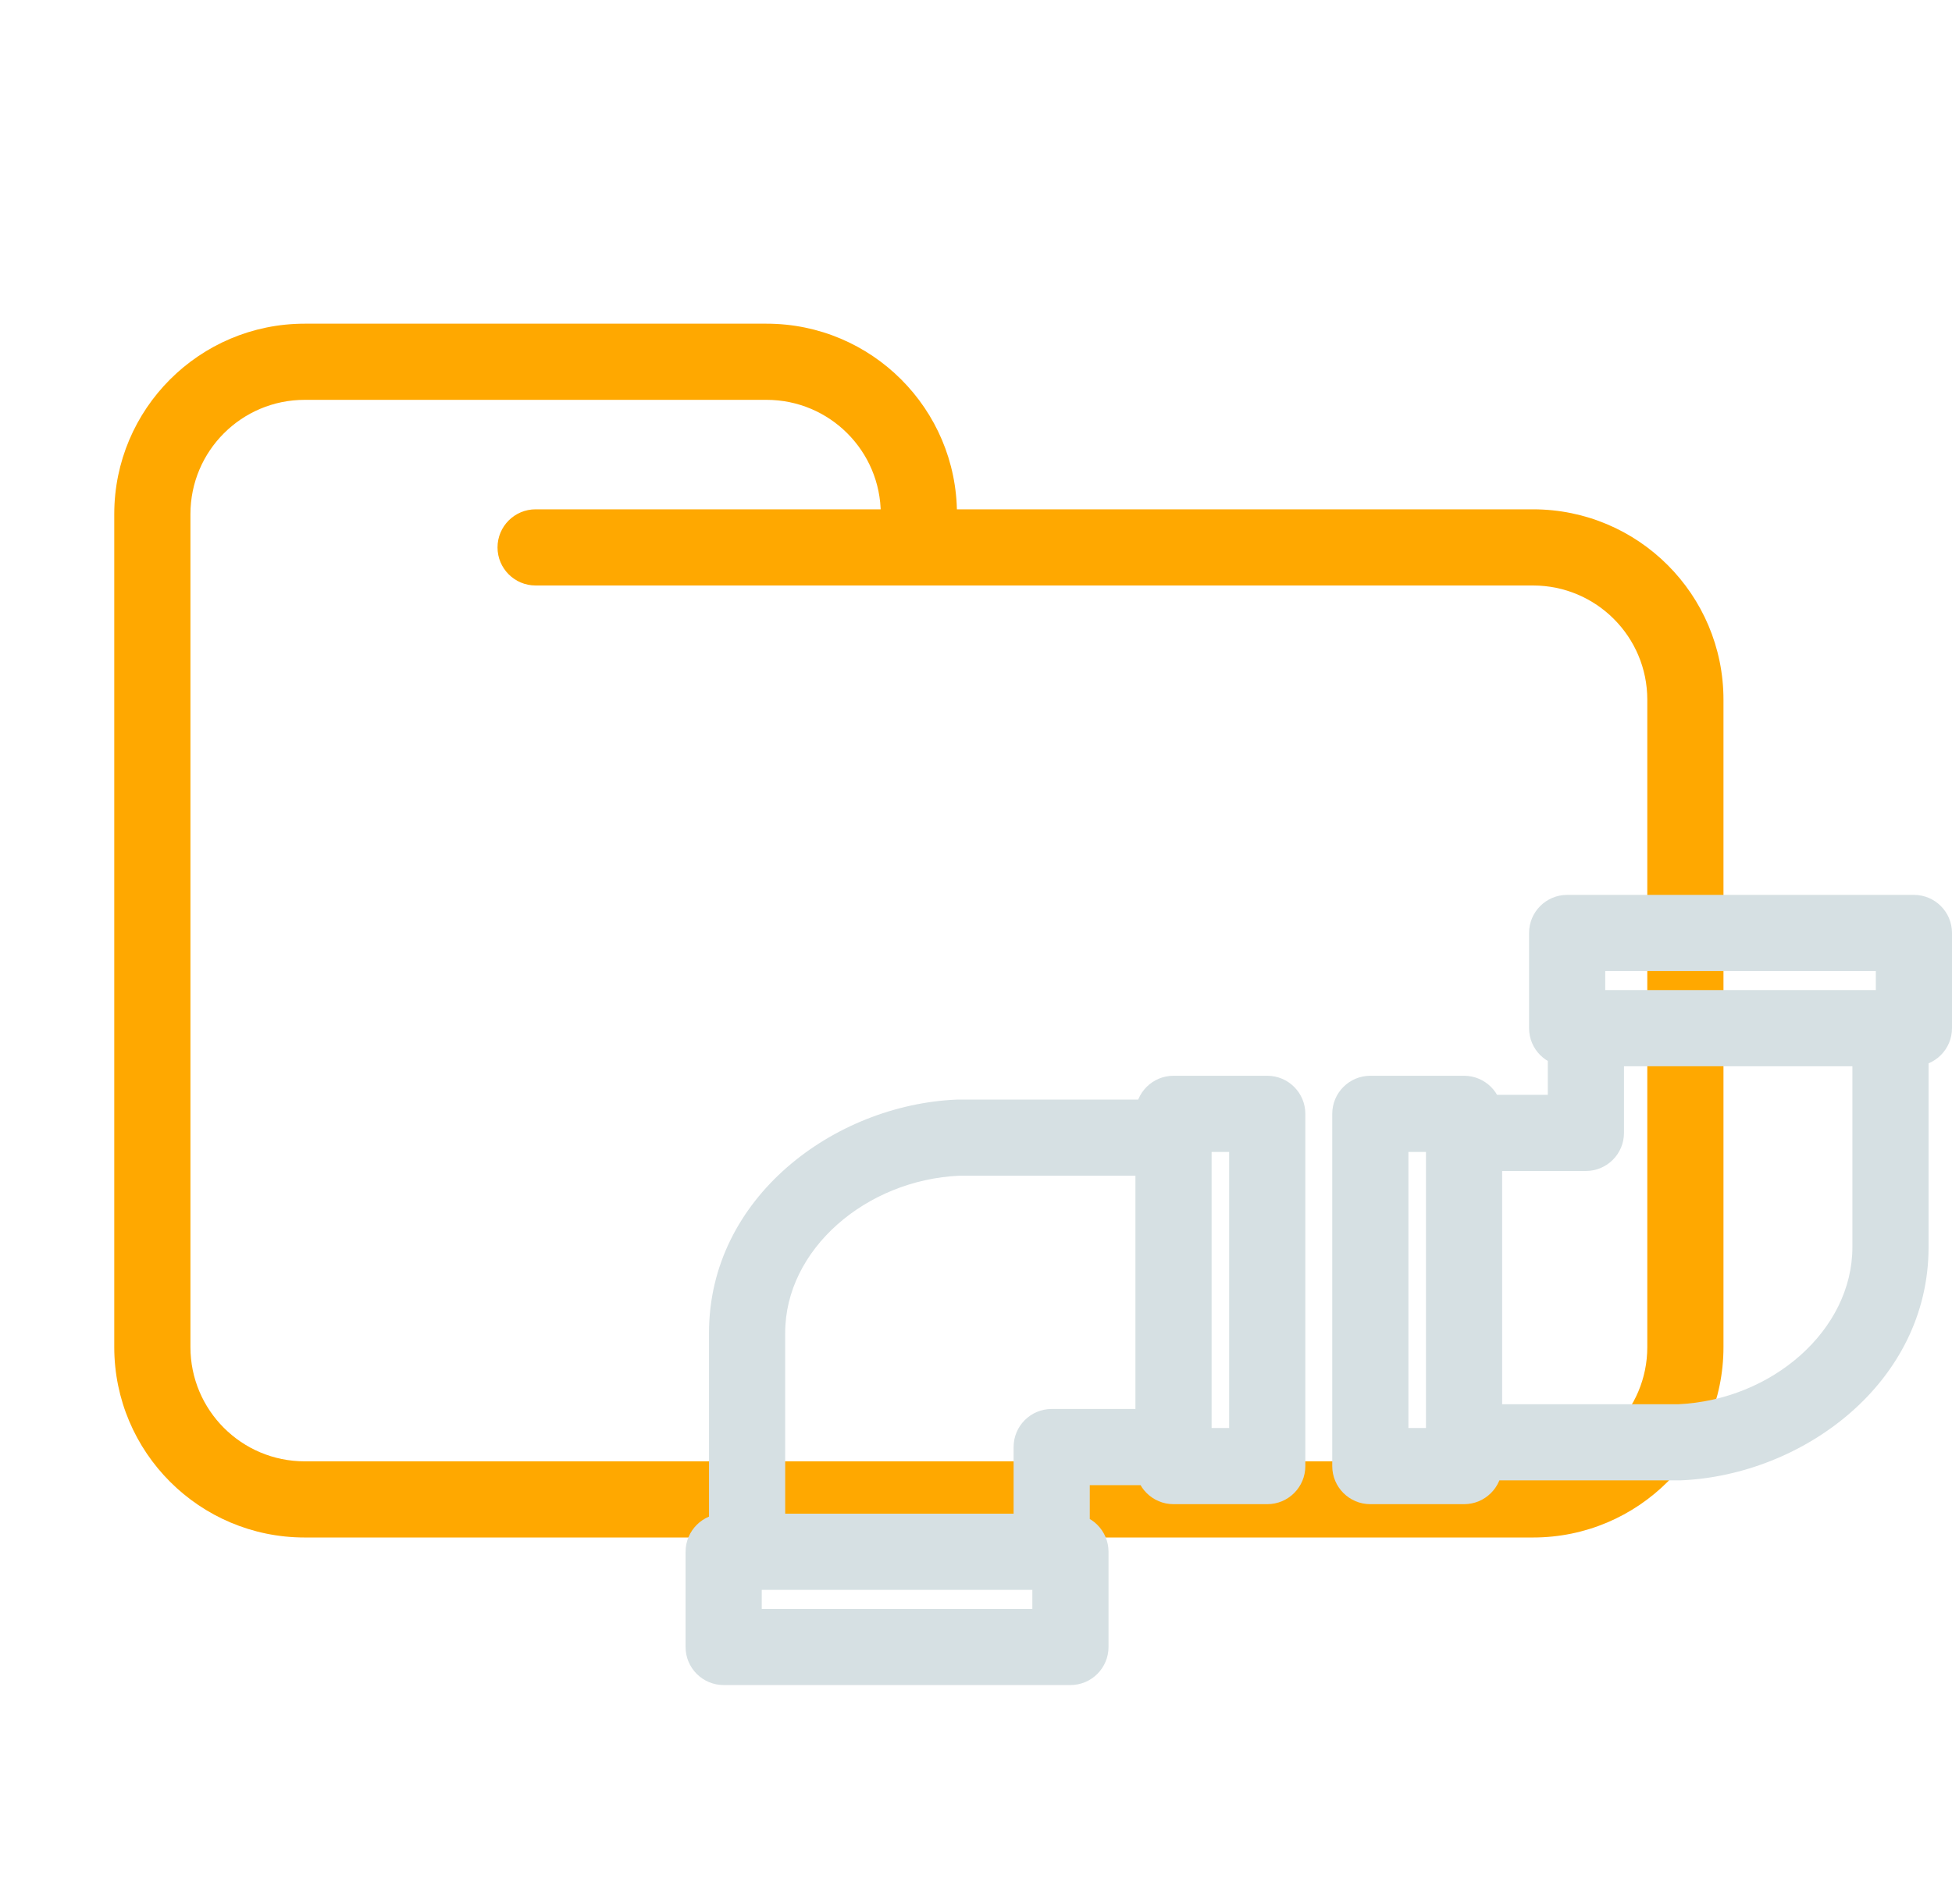 <svg width="205" height="200" viewBox="0 0 205 200" fill="none" xmlns="http://www.w3.org/2000/svg">
<path d="M56.25 53.5C54.041 53.5 52.25 55.291 52.25 57.5C52.25 59.709 54.041 61.5 56.25 61.5V53.5ZM173 73.5V141.5H181V73.5H173ZM161 153.5H32V161.5H161V153.5ZM20 141.5V57.5H12V141.5H20ZM20 57.5V54H12V57.5H20ZM96.5 61.5H161V53.5H96.5V61.5ZM20 54C20 47.373 25.373 42 32 42V34C20.954 34 12 42.954 12 54H20ZM32 153.5C25.373 153.5 20 148.127 20 141.5H12C12 152.546 20.954 161.5 32 161.5V153.5ZM173 141.5C173 148.127 167.627 153.5 161 153.5V161.5C172.046 161.5 181 152.546 181 141.5H173ZM80.5 42C87.127 42 92.5 47.373 92.5 54H100.5C100.5 42.954 91.546 34 80.5 34V42ZM181 73.5C181 62.454 172.046 53.5 161 53.5V61.5C167.627 61.5 173 66.873 173 73.5H181ZM32 42H56.25V34H32V42ZM56.25 42H80.5V34H56.25V42ZM96.5 53.5H56.25V61.5H96.5V53.5ZM92.5 54V57.5H100.5V54H92.5Z" fill="#FFA800"/>
<path d="M123.244 117V113C121.035 113 119.244 114.791 119.244 117H123.244ZM133.087 117H137.087C137.087 114.791 135.296 113 133.087 113V117ZM133.087 154V158C135.296 158 137.087 156.209 137.087 154H133.087ZM123.244 154H119.244C119.244 156.209 121.035 158 123.244 158V154ZM76 173H72C72 175.209 73.791 177 76 177V173ZM76 163V159C73.791 159 72 160.791 72 163H76ZM112.417 163H116.417C116.417 160.791 114.626 159 112.417 159V163ZM112.417 173V177C114.626 177 116.417 175.209 116.417 173H112.417ZM110.449 152V148C108.24 148 106.449 149.791 106.449 152H110.449ZM100.606 119.5V115.5C100.547 115.5 100.489 115.501 100.43 115.504L100.606 119.5ZM153.756 154V158C155.965 158 157.756 156.209 157.756 154H153.756ZM143.913 154H139.913C139.913 156.209 141.704 158 143.913 158V154ZM143.913 117V113C141.704 113 139.913 114.791 139.913 117H143.913ZM153.756 117H157.756C157.756 114.791 155.965 113 153.756 113V117ZM201 98H205C205 95.791 203.209 94 201 94V98ZM201 108V112C203.209 112 205 110.209 205 108H201ZM164.583 108H160.583C160.583 110.209 162.374 112 164.583 112V108ZM164.583 98V94C162.374 94 160.583 95.791 160.583 98H164.583ZM166.551 119V123C168.76 123 170.551 121.209 170.551 119H166.551ZM176.394 151.5V155.5C176.453 155.5 176.511 155.499 176.57 155.496L176.394 151.5ZM123.244 121H133.087V113H123.244V121ZM129.087 117V154H137.087V117H129.087ZM133.087 150H123.244V158H133.087V150ZM80 173V163H72V173H80ZM108.417 163V173H116.417V163H108.417ZM112.417 169H76V177H112.417V169ZM127.244 154V152H119.244V154H127.244ZM123.244 148H110.449V156H123.244V148ZM110.449 167H112.417V159H110.449V167ZM106.449 152V163H114.449V152H106.449ZM127.244 152V119.5H119.244V152H127.244ZM127.244 119.5V117H119.244V119.5H127.244ZM123.244 115.5H100.606V123.5H123.244V115.5ZM76 167H78.461V159H76V167ZM78.461 167H110.449V159H78.461V167ZM82.461 163V140H74.461V163H82.461ZM82.461 140C82.461 131.247 90.94 123.931 100.783 123.496L100.43 115.504C87.635 116.069 74.461 125.753 74.461 140H82.461ZM153.756 150H143.913V158H153.756V150ZM147.913 154V117H139.913V154H147.913ZM143.913 121H153.756V113H143.913V121ZM197 98V108H205V98H197ZM168.583 108V98H160.583V108H168.583ZM164.583 102H201V94H164.583V102ZM149.756 117V119H157.756V117H149.756ZM153.756 123H166.551V115H153.756V123ZM166.551 104H164.583V112H166.551V104ZM170.551 119V108H162.551V119H170.551ZM149.756 119V151.5H157.756V119H149.756ZM149.756 151.5V154H157.756V151.5H149.756ZM153.756 155.5H176.394V147.5H153.756V155.5ZM201 104H198.539V112H201V104ZM198.539 104H166.551V112H198.539V104ZM194.539 108V131H202.539V108H194.539ZM194.539 131C194.539 139.753 186.06 147.069 176.217 147.504L176.57 155.496C189.365 154.931 202.539 145.247 202.539 131H194.539Z" fill="#D6E0E3"/>
</svg>
